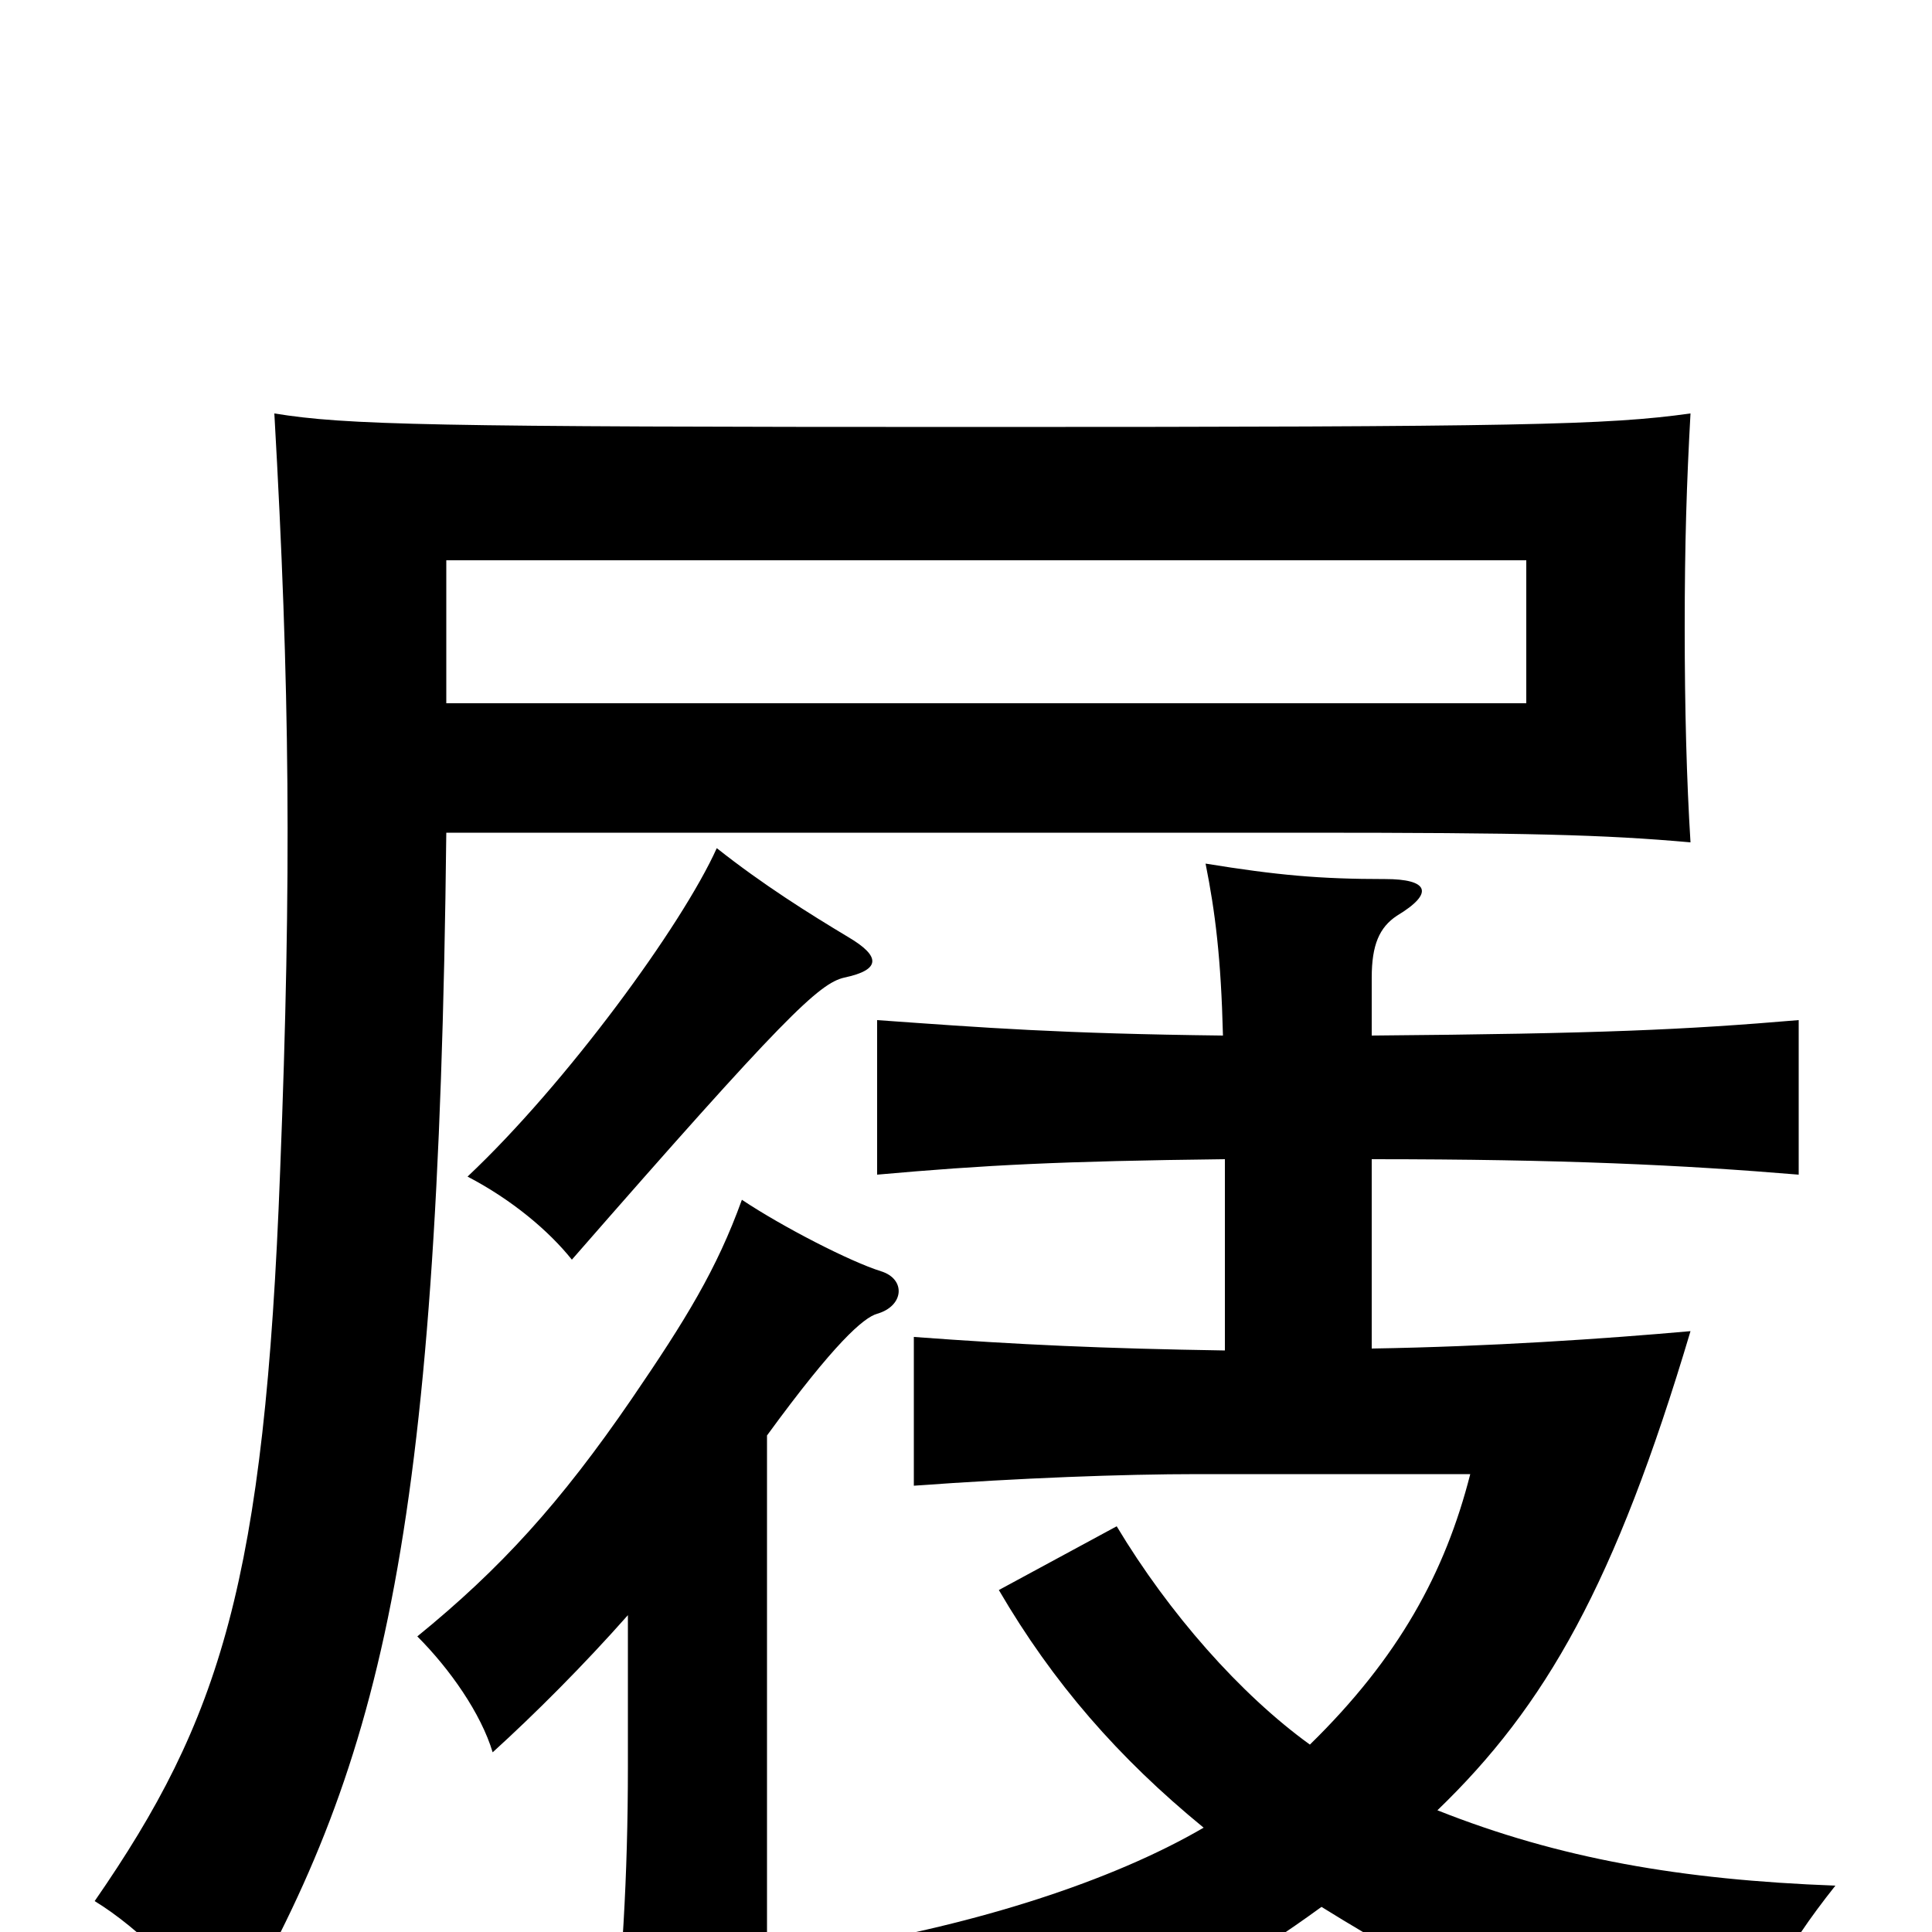 <svg xmlns="http://www.w3.org/2000/svg" viewBox="0 -1000 1000 1000">
	<path fill="#000000" d="M231 -710H790V-636H231ZM875 -564C873 -596 872 -633 872 -675C872 -719 873 -750 875 -786C832 -780 788 -779 505 -779C222 -779 179 -780 142 -786C150 -645 151 -547 145 -394C137 -181 114 -110 49 -16C72 -2 99 25 117 52C197 -85 227 -199 231 -569H674C791 -569 830 -568 875 -564ZM439 -515C419 -527 395 -542 371 -561C353 -521 293 -439 242 -391C265 -379 284 -363 296 -348C406 -474 424 -491 437 -494C456 -498 456 -505 439 -515ZM397 -257C432 -305 447 -318 454 -320C468 -324 469 -338 456 -342C440 -347 405 -365 384 -379C371 -343 355 -317 327 -276C290 -222 259 -188 216 -153C233 -136 249 -113 255 -93C277 -113 302 -138 325 -164V-86C325 -28 322 19 316 75H397ZM744 -63C800 -117 836 -180 875 -311C830 -307 771 -303 710 -302V-400C809 -400 871 -397 931 -392V-472C872 -467 829 -465 710 -464V-494C710 -511 714 -520 723 -526C743 -538 739 -545 717 -545C683 -545 661 -547 624 -553C629 -528 632 -504 633 -464C549 -465 510 -468 454 -472V-392C510 -397 549 -399 634 -400V-301C571 -302 527 -304 473 -308V-231C528 -235 581 -237 620 -237H761C748 -186 724 -142 678 -97C642 -123 605 -165 578 -210L517 -177C545 -129 579 -90 623 -54C575 -26 505 -4 433 8C455 24 474 50 483 75C546 65 610 41 684 -13C747 26 779 41 903 70C909 36 923 10 950 -24C870 -27 807 -38 744 -63Z"/>
</svg>